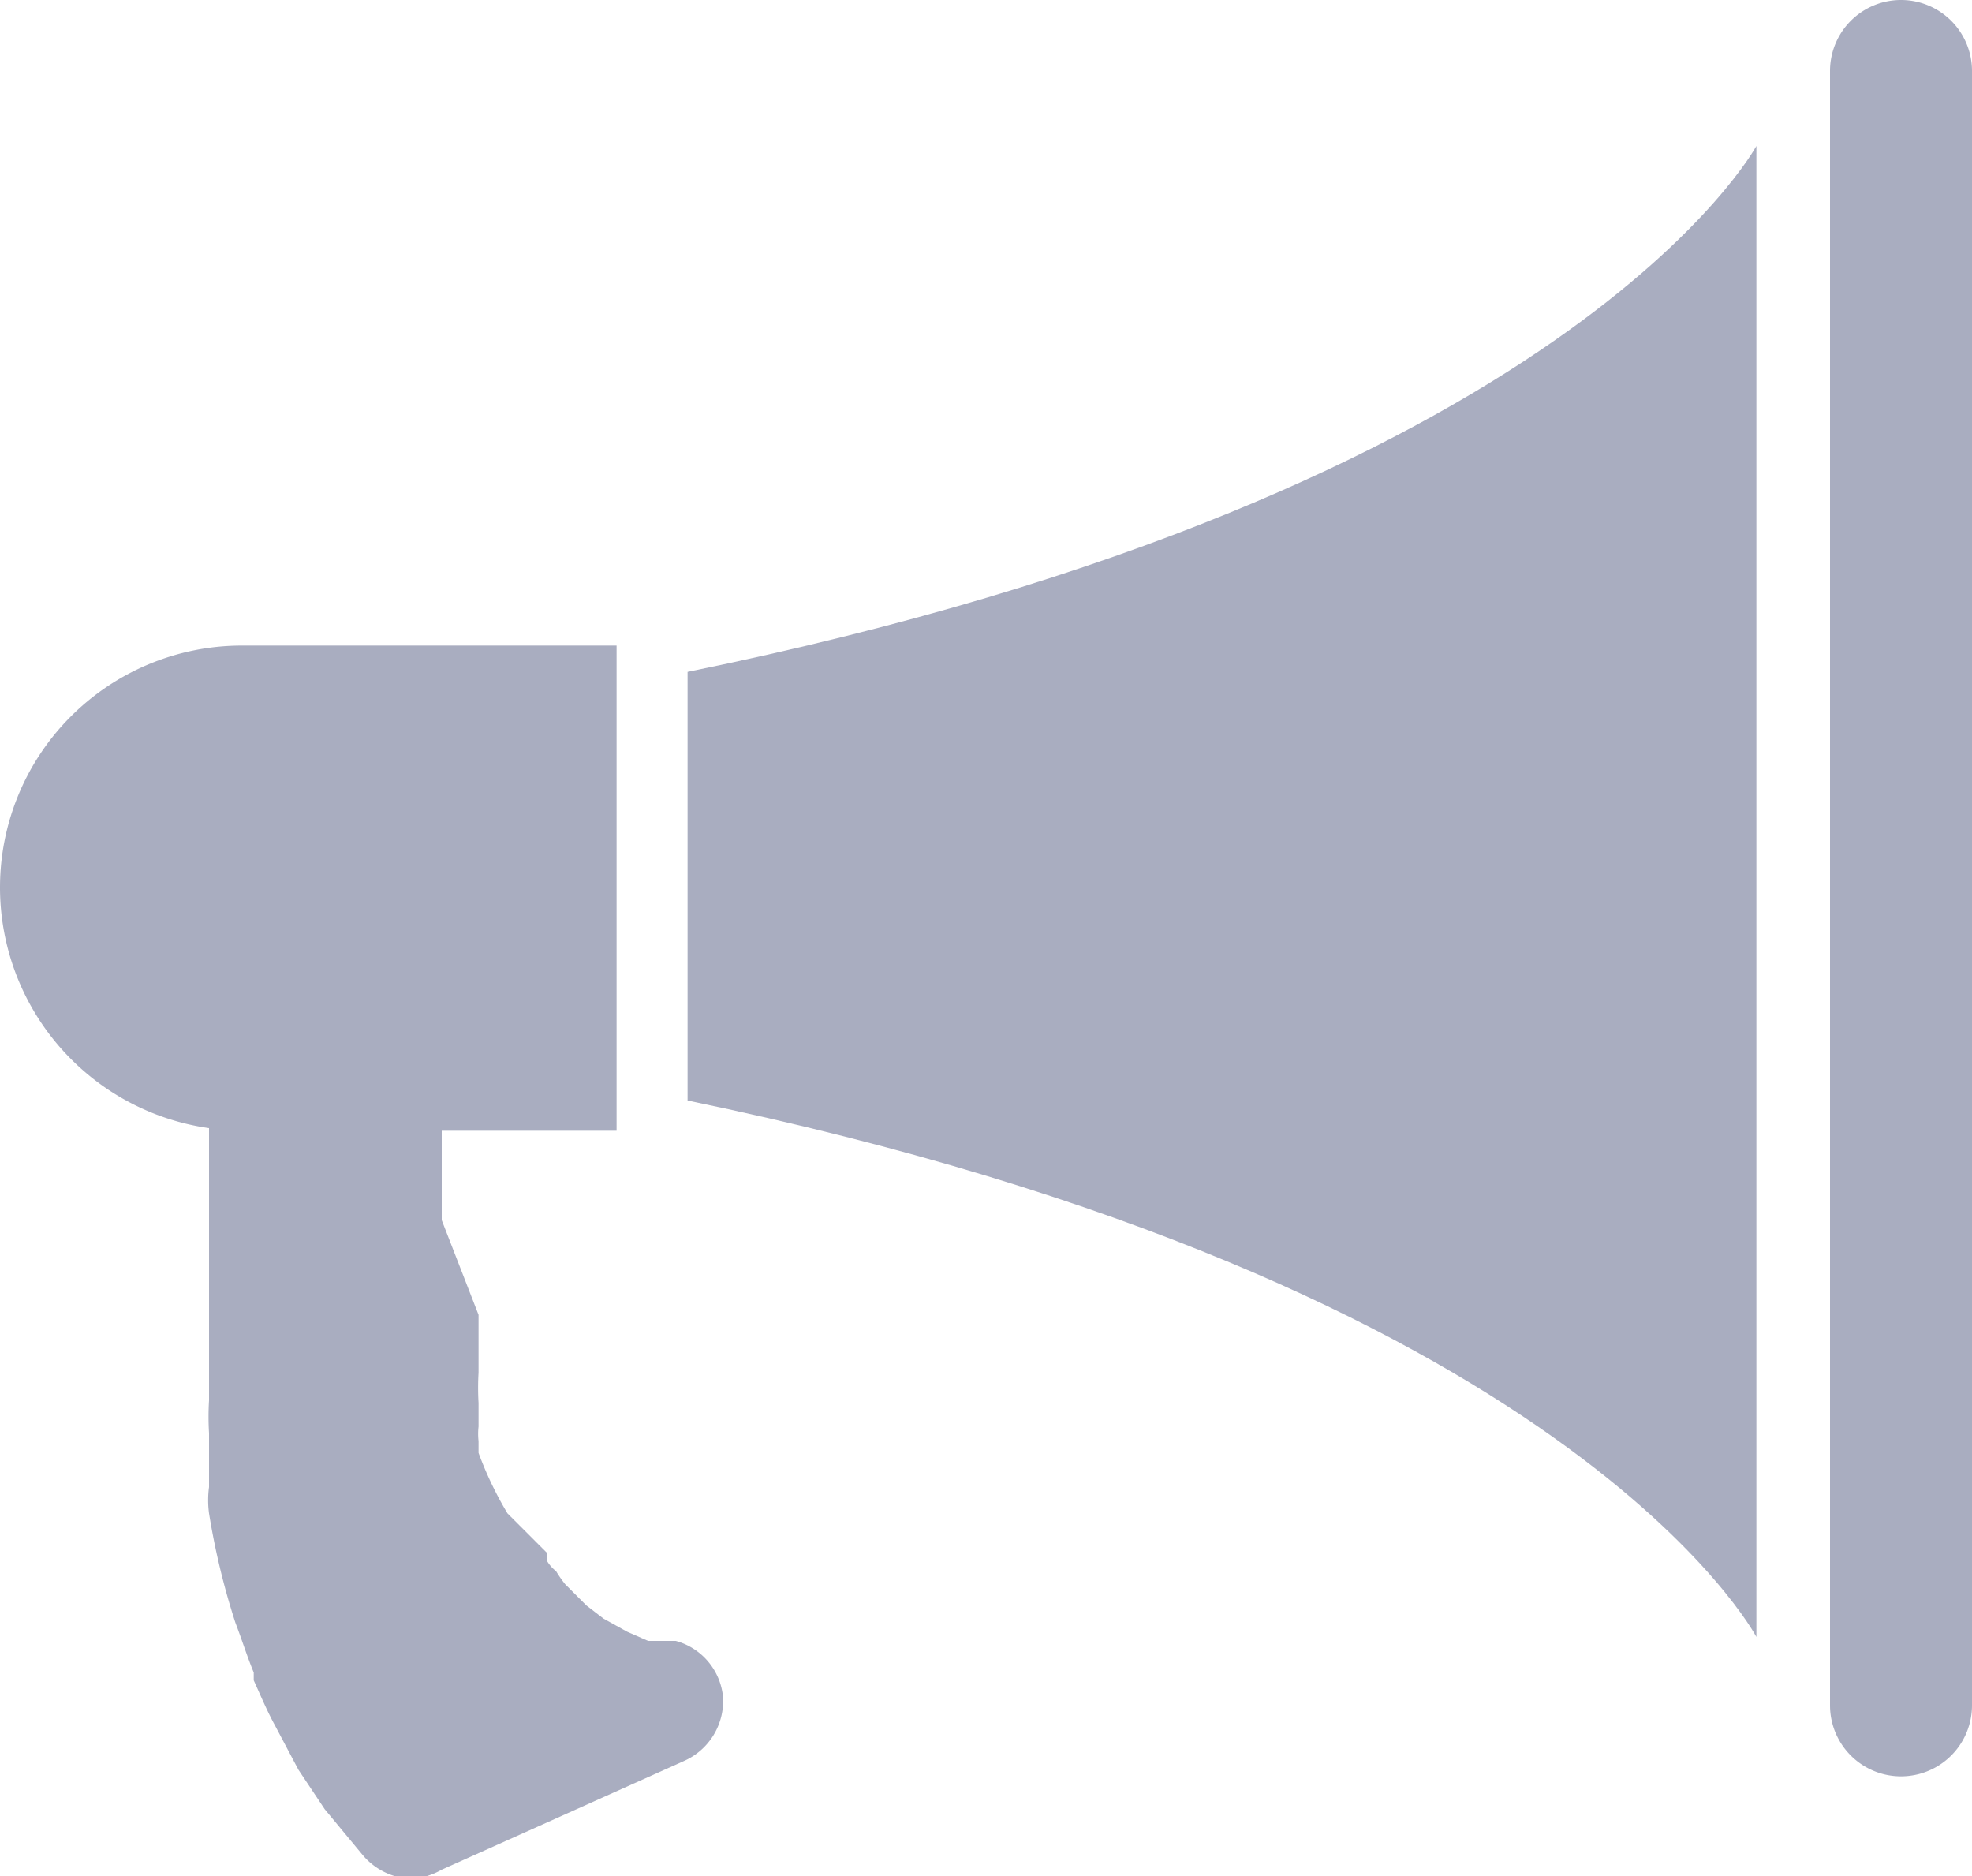 <svg id="news_grey" data-name="news grey" xmlns="http://www.w3.org/2000/svg" viewBox="0 0 15 14.27"><defs><style>.cls-1{fill:#a9adc0;}</style></defs><title>icon-news-grey</title><path class="cls-1" d="M15.1.89a.54.54,0,0,0-.54.54V13.86a.54.54,0,1,0,1.08,0V1.43A.54.54,0,0,0,15.1.89Z" transform="translate(-0.64 -0.89)"/><path class="cls-1" d="M.64,7.64A1.85,1.85,0,0,0,2.23,9.47v1.41c0,.14,0,.29,0,.43v.23a2.06,2.06,0,0,0,0,.25v0c0,.07,0,.13,0,.19s0,.16,0,.22v0a.75.75,0,0,0,0,.2,5.54,5.54,0,0,0,.2.83h0c.05.13.09.26.14.38v.06c.05.11.1.23.16.34v0l.18.34s0,0,0,0l.2.3L3.4,15a.51.51,0,0,0,.37.18A.54.54,0,0,0,4,15.11l1.85-.83a.5.5,0,0,0,.29-.48.49.49,0,0,0-.36-.43l-.14,0-.07,0-.16-.07,0,0h0l-.18-.1,0,0h0l0,0-.13-.1-.16-.16a.86.86,0,0,1-.07-.1.27.27,0,0,1-.07-.08l0-.06L4.5,12.4h0a2.73,2.73,0,0,1-.22-.46l0,0,0-.09v0a.49.49,0,0,1,0-.11h0l0-.12v0s0,0,0-.06a2,2,0,0,1,0-.23c0-.15,0-.29,0-.44L4,10.17,4,9.6V9.49H5.33V5.8H2.48A1.84,1.84,0,0,0,.64,7.64Z" transform="translate(-0.64 -0.89)"/><path class="cls-1" d="M5.87,6V9.26C12.59,10.65,14,13.34,14,13.34V2S12.59,4.63,5.87,6Z" transform="translate(-0.64 -0.89)"/></svg>